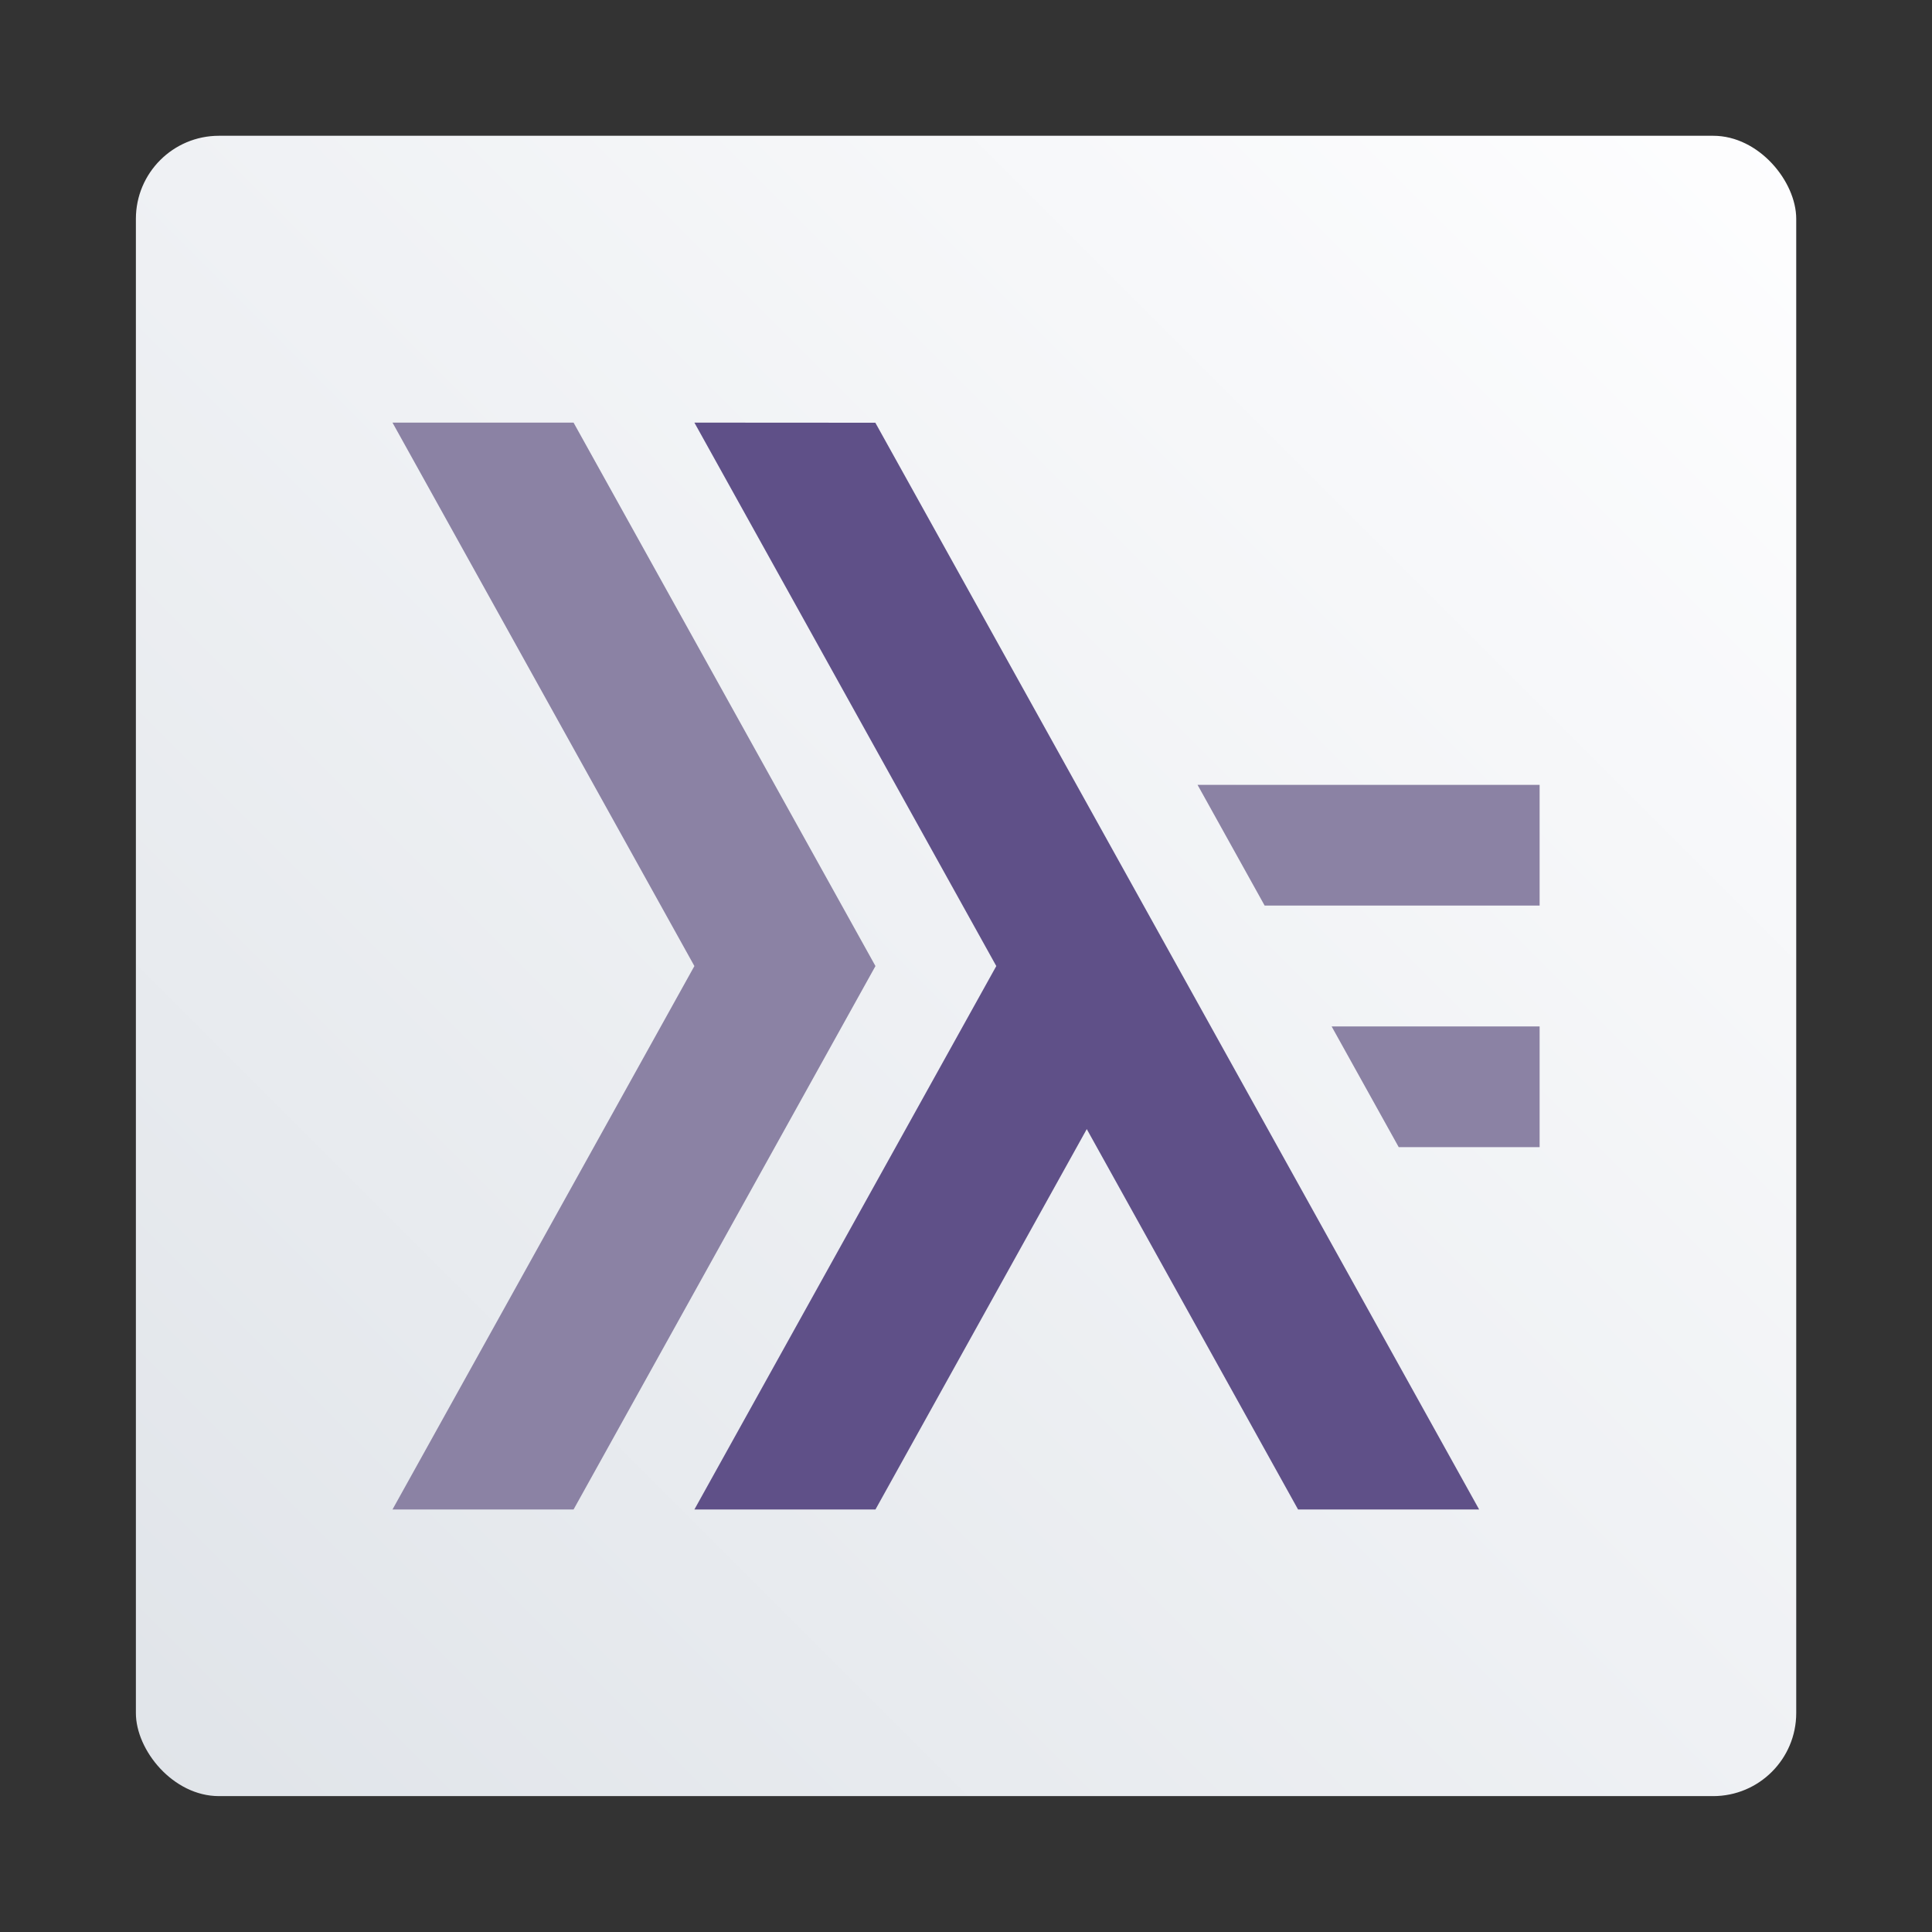 <?xml version="1.0" encoding="UTF-8"?>
<svg width="64" height="64" version="1.1" viewBox="0 0 16.933 16.933" xmlns="http://www.w3.org/2000/svg" xmlns:cc="http://creativecommons.org/ns#" xmlns:dc="http://purl.org/dc/elements/1.1/" xmlns:rdf="http://www.w3.org/1999/02/22-rdf-syntax-ns#" xmlns:xlink="http://www.w3.org/1999/xlink">
 <rect x="0" y="0" width="16.933" height="16.933" fill="#333333" stroke="none"/>
 <defs>
  <linearGradient id="linearGradient1053-6" x1="68" x2="128" y1="62" y2="2" gradientTransform="matrix(.243 0 0 .243 -14.98 1.83)" gradientUnits="userSpaceOnUse">
   <stop stop-color="#e0e4e9" offset="0"/>
   <stop stop-color="#fefeff" offset="1"/>
  </linearGradient>
 </defs>
 <g transform="translate(-.321 -1.125)">
  <rect x="1.512" y="2.315" width="14.552" height="14.552" ry=".728" fill="url(#linearGradient1053-6)" stroke-width=".917"/>
  <path d="m3.761 4.829 2.646 4.763-2.646 4.763h1.587l2.646-4.763-2.646-4.763zm7.056 3.175 0.588 1.058h2.41v-1.058zm1.175 2.117 0.588 1.058h1.235v-1.058z" fill="#8b82a4" stroke-width=".265"/>
  <path d="m6.407 4.829 2.646 4.763-2.646 4.763h1.587l1.852-3.334 1.852 3.334h1.587l-5.292-9.525z" fill="#5f5088" stroke-width=".265"/>
 </g>
</svg>
